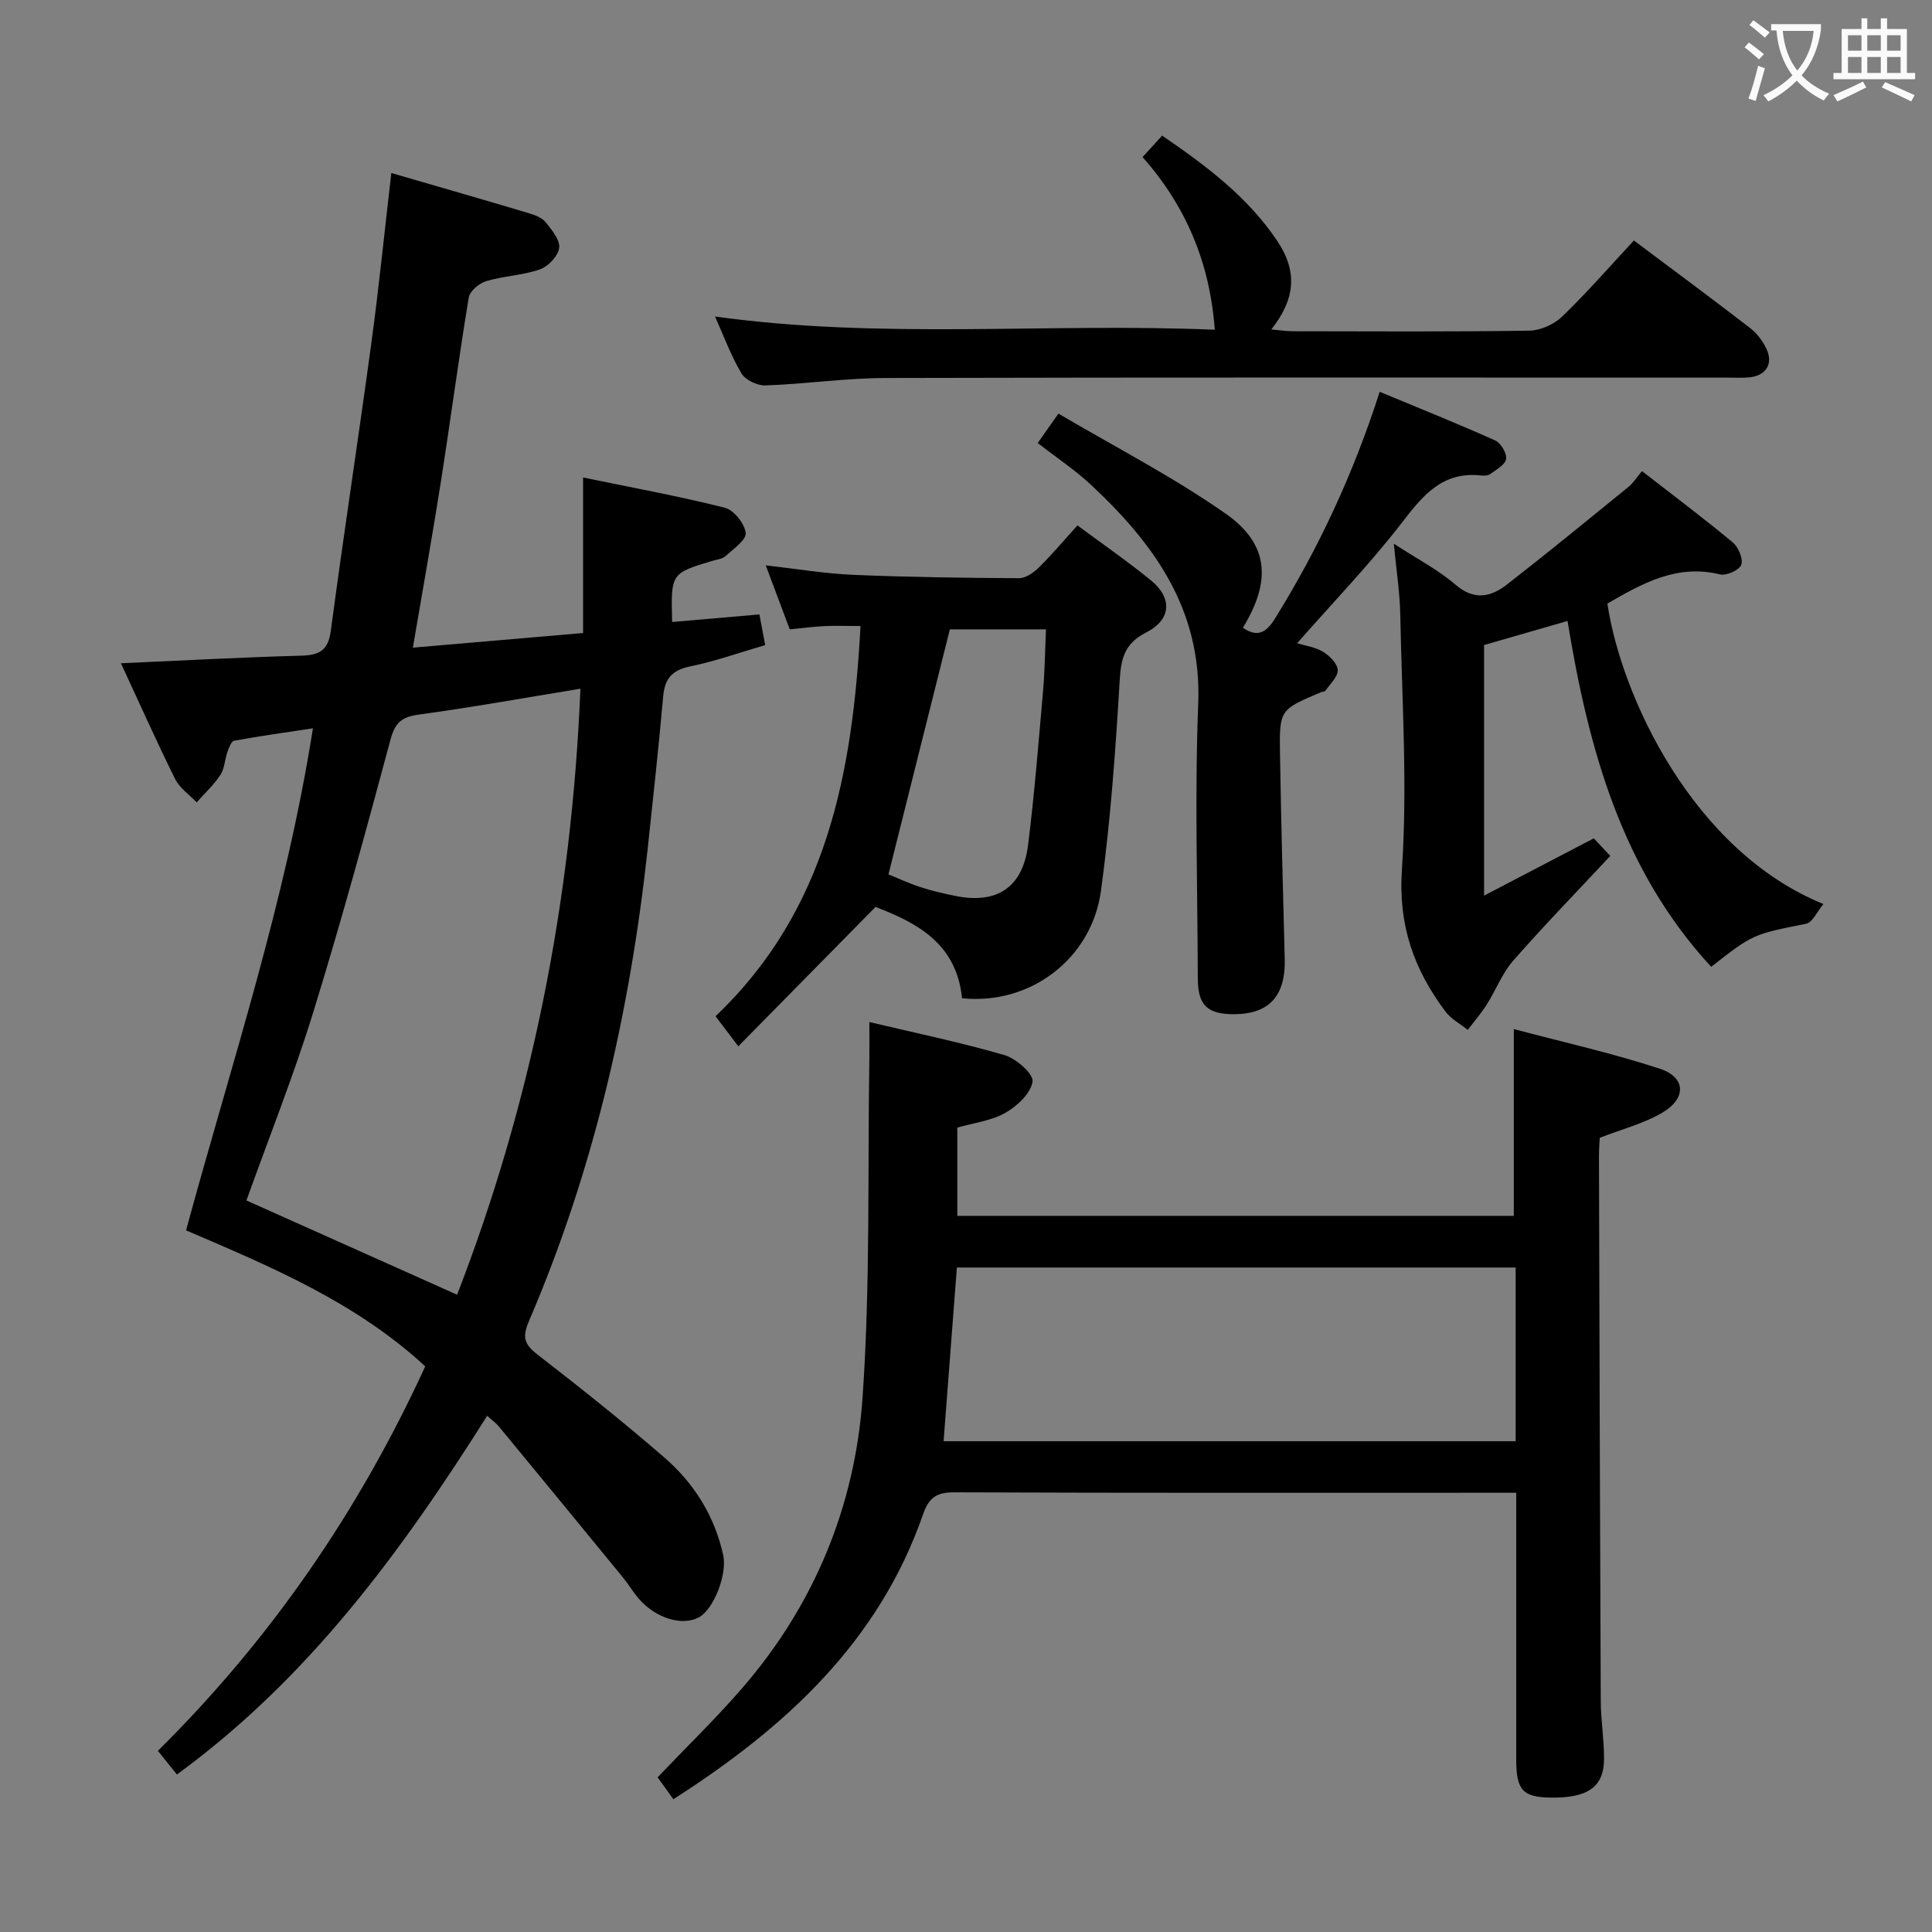 <svg enable-background="new 0 0 400 400" viewBox="0 0 400 400" xmlns="http://www.w3.org/2000/svg"><rect x="0" y="0" width="400" height="400" fill="#808080" stroke="none"/><g fill="#010000"><path d="m100.86 293.13c-17.74 28.1-36.92 54.32-64.23 74.26-1.38-1.72-2.57-3.2-3.94-4.9 23.44-23.2 41.68-49.79 55.35-79.6-14.32-13.23-31.81-20.58-49.52-28.16 9.35-34.41 20.59-67.95 26.27-103.94-5.73.87-11.04 1.6-16.31 2.57-.6.11-1.09 1.48-1.4 2.34-.55 1.56-.58 3.41-1.44 4.73-1.37 2.08-3.26 3.81-4.92 5.69-1.52-1.6-3.53-2.95-4.46-4.83-3.89-7.84-7.45-15.85-11.22-23.97 12.8-.56 25.05-1.24 37.31-1.57 3.78-.1 5.59-1.07 6.14-5.15 2.65-19.92 5.71-39.78 8.41-59.69 1.56-11.5 2.72-23.05 4.12-35.09 9.8 2.85 19.17 5.54 28.51 8.33 1.25.37 2.69.93 3.45 1.87 1.27 1.58 2.99 3.66 2.79 5.31-.21 1.67-2.26 3.83-3.98 4.44-3.56 1.25-7.5 1.35-11.13 2.44-1.45.43-3.39 2.06-3.61 3.39-2.11 12.77-3.8 25.6-5.81 38.39-1.75 11.13-3.74 22.22-5.76 34.1 11.68-1 23.31-2 35.24-3.03 0-10.81 0-21.09 0-32.2 10.12 2.09 19.81 3.86 29.34 6.26 1.87.47 4.1 3.27 4.33 5.21.17 1.43-2.55 3.32-4.18 4.8-.67.61-1.82.72-2.77 1-8.55 2.58-8.55 2.58-8.28 12.65 5.85-.51 11.68-1.02 18.07-1.57.37 1.96.75 3.98 1.19 6.35-5.38 1.57-10.37 3.36-15.52 4.41-3.71.76-5.26 2.49-5.59 6.16-.95 10.59-2.09 21.16-3.23 31.74-3.66 33.67-11.15 66.4-24.55 97.61-1.39 3.23-1.09 4.77 1.69 6.92 8.95 6.92 17.81 13.98 26.36 21.39 6.13 5.32 10.38 12.09 12.15 20.18.88 4.02-2 11.25-5.01 12.87-3.47 1.87-8.89.25-12.45-3.83-1.2-1.37-2.12-2.98-3.28-4.39-8.52-10.41-17.05-20.79-25.61-31.17-.62-.78-1.45-1.36-2.52-2.32zm19.31-150.54c-11.74 1.92-22.52 3.87-33.36 5.34-3.49.47-4.97 1.53-5.94 5.12-5.07 18.89-10.22 37.76-15.99 56.44-4.05 13.12-9.15 25.92-13.86 39.05 14.4 6.44 28.72 12.86 43.62 19.52 15.4-39.82 23.72-81.44 25.53-125.47z"/><path d="m139.42 372.51c-1.26-1.75-2.3-3.2-3.27-4.54 5.91-6.2 11.97-12.07 17.47-18.41 14.99-17.28 23.41-37.76 24.97-60.28 1.62-23.33 1.03-46.82 1.4-70.24.04-2.29 0-4.58 0-7.44 9.7 2.31 18.96 4.22 28.01 6.86 2.4.7 6.01 3.9 5.78 5.46-.36 2.43-3.17 5.08-5.61 6.47-2.92 1.66-6.54 2.08-9.97 3.07v18.27h115.22c0-12.6 0-25.13 0-38.67 10.25 2.72 20.4 4.98 30.24 8.21 5.35 1.76 5.55 6.09.58 9.05-3.91 2.32-8.51 3.48-13.03 5.25-.05 1.09-.16 2.41-.16 3.73.1 37.64.2 75.29.37 112.93.02 3.98.7 7.96.68 11.94-.03 5.87-3.43 8.16-11.27 8-5.57-.12-6.91-1.61-6.91-7.83-.01-18.15 0-36.3 0-55.28-1.81 0-3.39 0-4.97 0-37.15 0-74.3.06-111.44-.09-3.64-.01-5.22 1.16-6.38 4.5-9.21 26.54-28.56 44.21-51.71 59.04zm174.38-110.08c-38.72 0-76.97 0-115.69 0-.91 11.93-1.82 23.75-2.75 35.96h118.44c0-12.06 0-23.71 0-35.96z"/><path d="m339.96 97.54c6.6 5.13 12.83 9.8 18.81 14.78 1.16.97 2.19 3.43 1.73 4.63-.42 1.11-3.1 2.3-4.43 1.97-8.92-2.19-16.07 1.89-23.28 6.04 2.88 19.27 17.76 51.27 44.73 62.21-1.32 1.57-2.25 3.81-3.58 4.08-10.9 2.19-10.92 2.07-19.66 8.92-18.5-20.06-25.39-44.99-29.74-71.61-5.95 1.72-11.57 3.34-17.28 4.99v51.88c7.84-4.09 15.14-7.9 22.72-11.86 1.41 1.51 2.73 2.91 3.41 3.64-6.86 7.35-13.67 14.36-20.11 21.7-2.28 2.6-3.56 6.06-5.44 9.03-1.17 1.85-2.63 3.53-3.95 5.29-1.57-1.26-3.48-2.26-4.64-3.82-6.49-8.67-9.78-17.79-9-29.33 1.18-17.55 0-35.26-.34-52.9-.09-4.56-.81-9.11-1.34-14.62 4.87 3.18 9.19 5.41 12.77 8.49 3.89 3.35 7.34 2.55 10.68-.05 8.51-6.62 16.86-13.46 25.22-20.27.98-.83 1.7-2 2.72-3.19z"/><path d="m199.18 206.67c-1.17-11.56-9.65-15.7-17.91-18.9-9.49 9.63-18.73 19.01-28.41 28.85-2.09-2.76-3.25-4.28-4.72-6.22 23.13-21.98 28.38-50.44 30.02-80.79-2.92 0-5.2-.09-7.48.02-2.3.11-4.6.42-7.17.67-1.62-4.33-3.17-8.46-4.97-13.25 6.39.72 12.19 1.71 18.03 1.96 11.46.49 22.93.64 34.4.7 1.38.01 3.02-1.14 4.1-2.2 2.71-2.67 5.17-5.6 8.01-8.73 5.19 3.86 10.35 7.41 15.19 11.36 4.5 3.67 4.26 8.14-.96 10.8-4.41 2.26-5.2 5.23-5.48 9.81-.86 14.57-1.91 29.17-3.88 43.63-1.92 14.2-14.72 23.76-28.77 22.29zm17.38-76.37c-7.85 0-14.45 0-19.9 0-4.3 17.16-8.46 33.77-12.71 50.73 1.65.67 4.06 1.79 6.56 2.62 2.36.78 4.8 1.33 7.23 1.83 8.64 1.78 14.01-1.73 15.11-10.52 1.32-10.54 2.16-21.14 3.09-31.72.38-4.25.42-8.52.62-12.94z"/><path d="m236.56 32.52c1.52-1.67 2.72-2.98 4.05-4.44 9.31 6.36 17.78 12.79 23.8 21.75 4.28 6.37 3.79 12.06-1.2 18.38 1.74.15 3.1.37 4.45.37 16.32.02 32.64.13 48.96-.12 2.32-.04 5.13-1.29 6.81-2.92 5.13-4.95 9.83-10.35 14.85-15.75 8.2 6.15 16.2 12.06 24.08 18.14 1.4 1.08 2.59 2.67 3.35 4.27 1.49 3.13-.07 5.59-3.55 5.93-1.49.14-3 .05-4.49.05-58.12 0-116.24-.07-174.37.08-8.28.02-16.55 1.25-24.83 1.54-1.67.06-4.14-1.12-4.96-2.49-2.18-3.67-3.66-7.75-5.47-11.78 34.53 4.8 68.97 1.27 103.47 2.74-1.03-13.98-6.01-25.63-14.95-35.75z"/><path d="m214.85 91.72c1.3-1.85 2.42-3.44 4.29-6.09 11.74 6.93 23.72 13.08 34.65 20.74 8.97 6.28 9.43 13.98 3.54 23.59 3.04 2.1 4.84 1 6.65-1.91 9.06-14.58 16.24-30.02 21.67-46.93 8.12 3.37 16.1 6.57 23.93 10.08 1.16.52 2.42 2.66 2.24 3.84-.18 1.19-2.04 2.19-3.29 3.11-.47.35-1.3.36-1.95.29-7.88-.85-11.92 4.04-16.26 9.68-6.67 8.65-14.3 16.56-21.76 25.05 1.75.54 3.78.8 5.37 1.78 1.35.83 2.97 2.44 3.03 3.77.06 1.4-1.58 2.88-2.54 4.28-.15.22-.62.19-.93.32-8.51 3.6-8.63 3.61-8.48 12.8.23 14.14.61 28.27.98 42.4.2 7.64-3.19 11.42-10.45 11.46-5.58.02-7.54-1.85-7.55-7.42-.05-18.99-.65-38 .09-56.95.75-19.41-9.11-33-22.2-45.23-3.25-3.04-7.02-5.54-11.03-8.66z"/></g><path d="m362.1 8.8c1.1.8 2.1 1.6 3.1 2.4l-1 1.1c-1.3-1.1-2.3-2-3-2.5zm1.9 4.8c.5.2.9.4 1.4.5-.6 2.3-1.3 4.5-1.9 6.8l-1.5-.5c.8-2.1 1.4-4.3 2-6.8zm-1-9.4c1.3.9 2.4 1.8 3.4 2.5l-1 1.1c-1.4-1.2-2.4-2.1-3.2-2.6zm3.7 2.2v-1.4h10.3v1.2c-.5 3.6-1.8 6.8-4 9.4 1.5 1.6 3.4 2.8 5.7 3.8-.3.4-.7.8-1.1 1.4-2.3-1.1-4.1-2.5-5.6-4.1-1.6 1.6-3.6 3.1-5.9 4.3-.3-.5-.7-.9-1-1.3 2.4-1.1 4.4-2.5 6-4.1-1.9-2.5-3-5.6-3.3-9.3h-1.1zm8.8 0h-6.4c.3 3.3 1.3 6 3 8.2 2-2.3 3.1-5.1 3.4-8.2z" fill="#fbfafa"/><path d="m385.3 3.8h1.3v2.2h2.8v-2.2h1.3v2.2h4.1v9.1h1.7v1.3h-16.9v-1.3h1.7v-9.1h4.1v-2.2zm.4 13.1.7 1.2c-1.8.9-3.8 1.9-6 2.9-.2-.4-.5-.8-.8-1.3 2.3-1 4.3-1.9 6.1-2.8zm-3.1-6.4h2.8v-3.2h-2.8zm0 4.6h2.8v-3.3h-2.8zm4-4.6h2.8v-3.2h-2.8zm0 4.6h2.8v-3.3h-2.8zm3.7 1.9c2.1.9 4.1 1.8 6.1 2.7l-.7 1.3c-2.2-1.1-4.2-2-6.1-2.9zm3.2-9.7h-2.8v3.2h2.8zm-2.8 7.8h2.8v-3.3h-2.8z" fill="#fbfafa"/></svg>